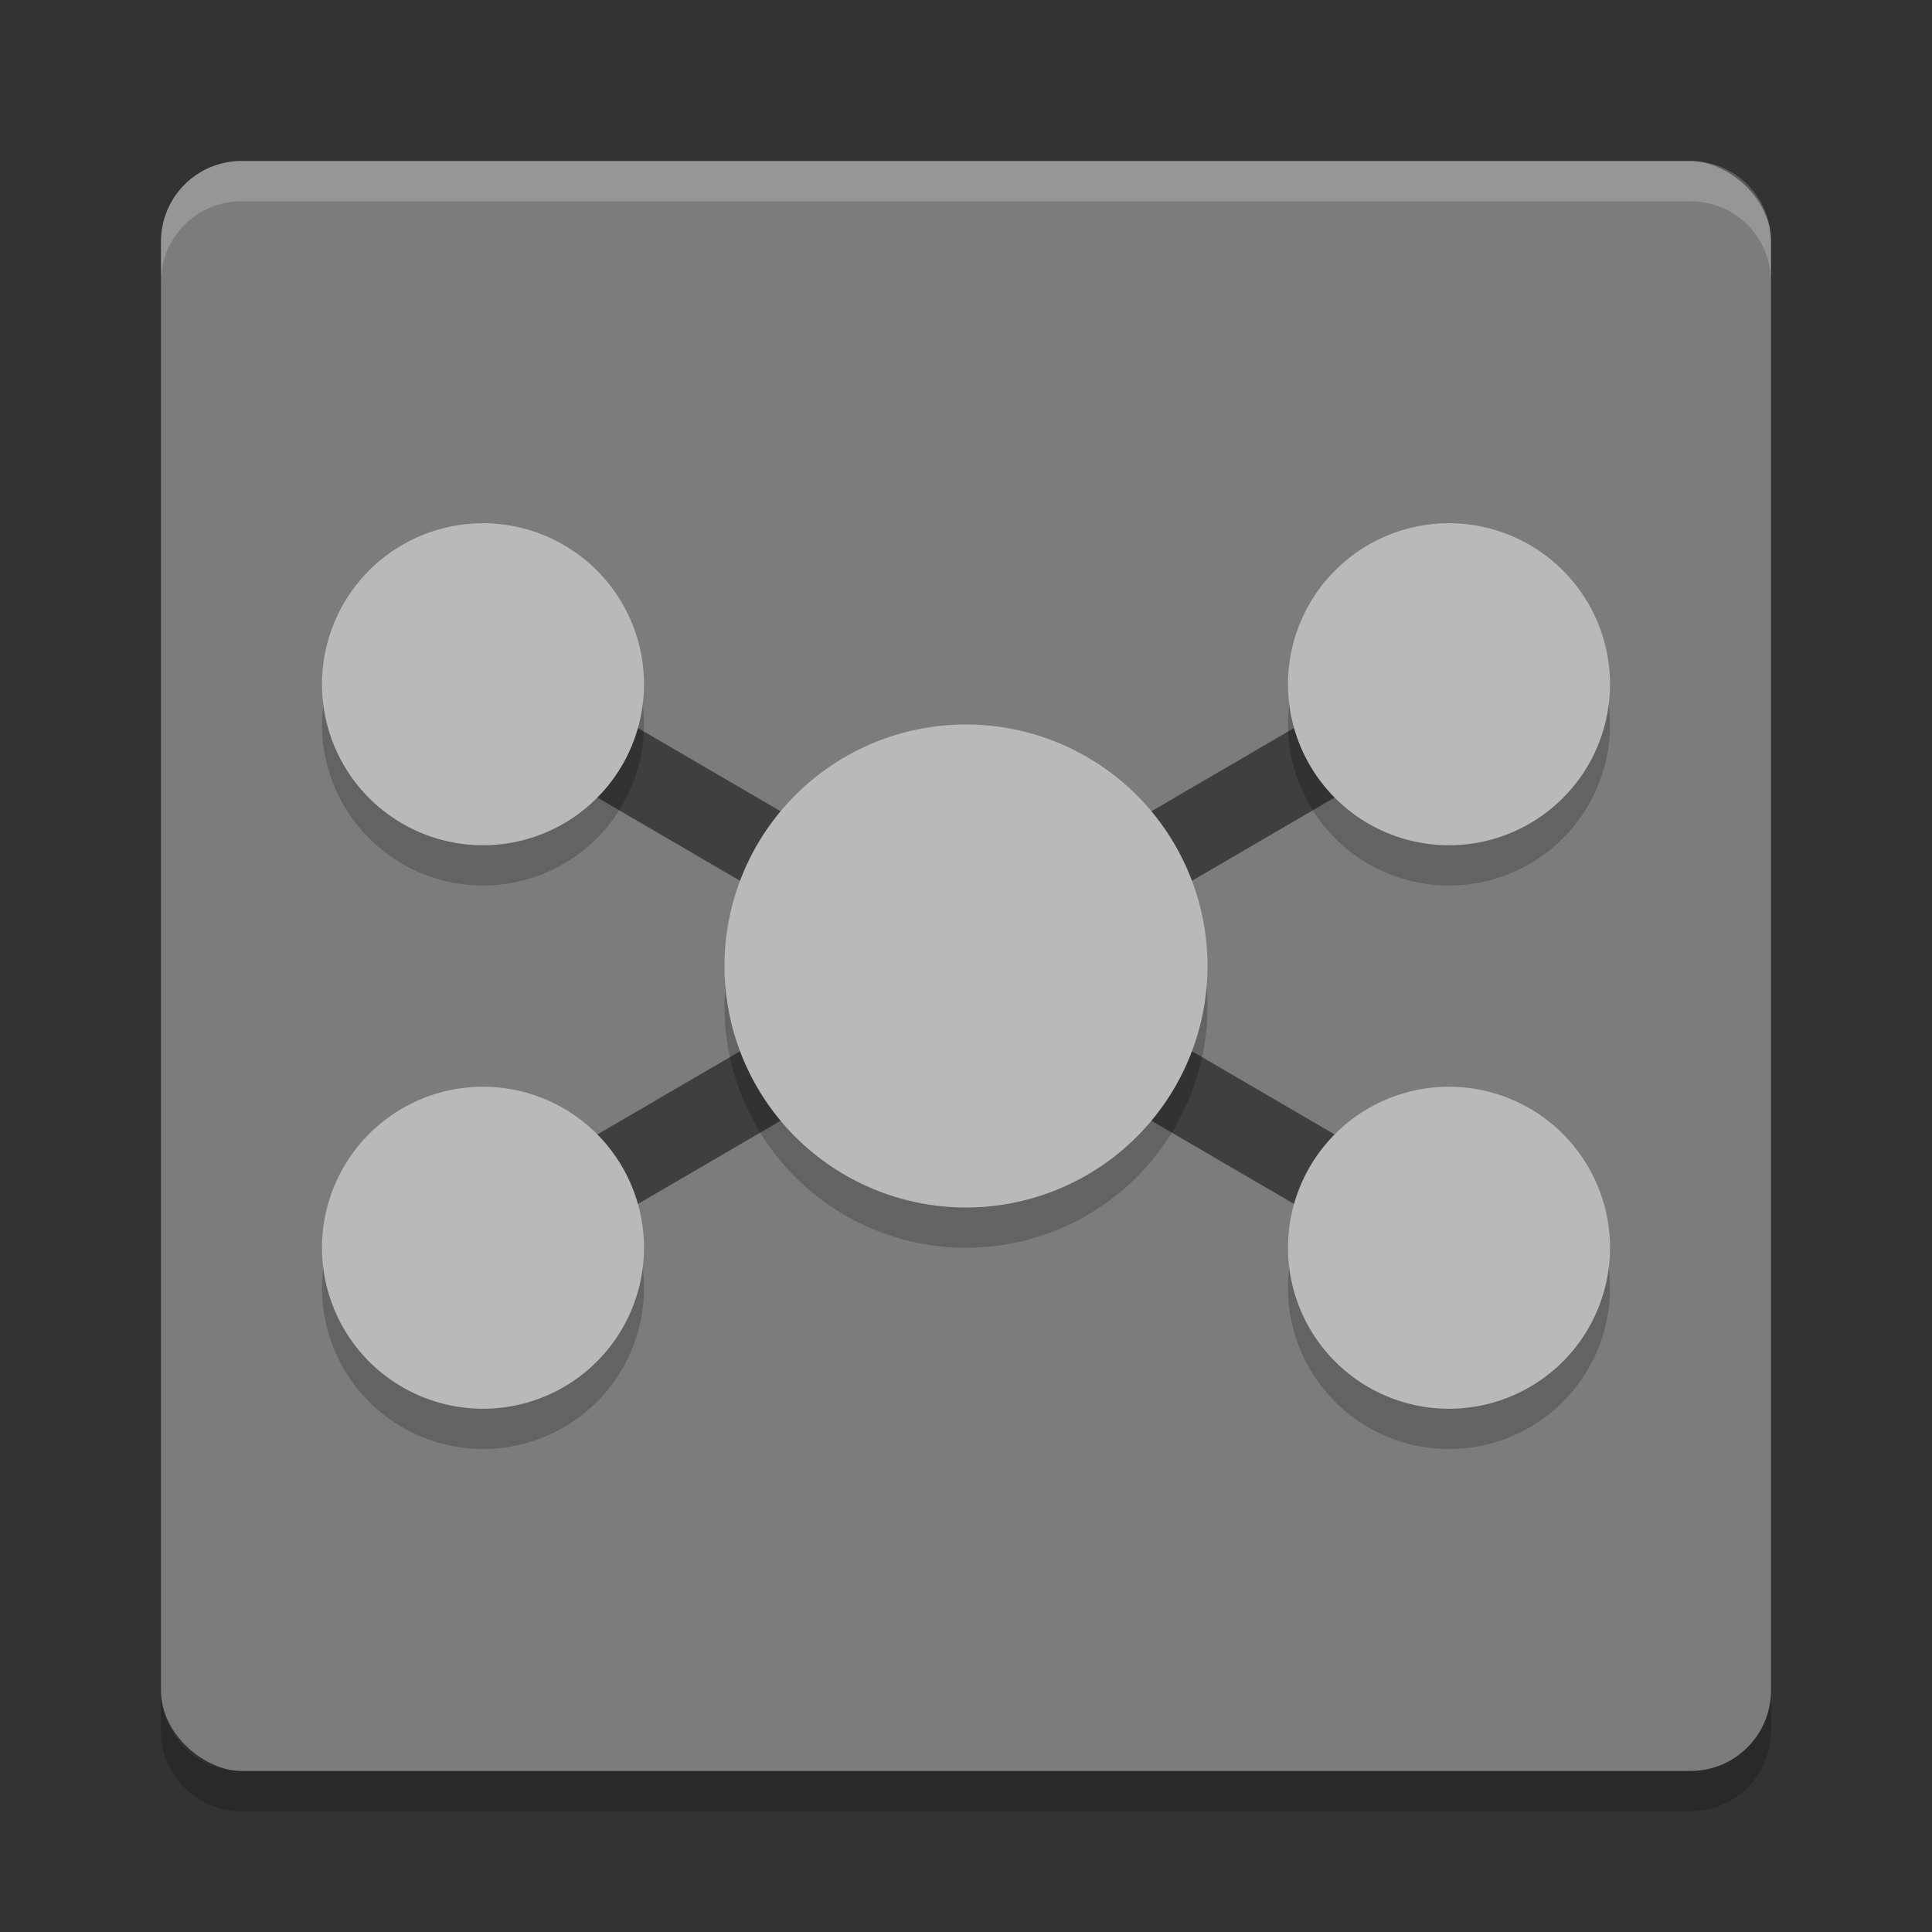 <svg xmlns="http://www.w3.org/2000/svg" width="48" height="48" version="1.1" viewBox="0 0 48 48">
 <rect x="0" y="0" width="48" height="48" fill="#333333" stroke="none"/>
 <rect fill="#7c7c7c" width="40" height="40" x="-44" y="-44" rx="2" ry="2" transform="matrix(0,-1,-1,0,0,0)"/>
 <path fill="#fff" opacity=".2" d="m6 4c-1.108 0-2 0.892-2 2v1c0-1.108 0.892-2 2-2h36c1.108 0 2 0.892 2 2v-1c0-1.108-0.892-2-2-2h-36z"/>
 <path opacity=".2" d="m6 45c-1.108 0-2-0.892-2-2v-1c0 1.108 0.892 2 2 2h36c1.108 0 2-0.892 2-2v1c0 1.108-0.892 2-2 2h-36z"/>
 <path style="fill:none;stroke:#3f3f3f;stroke-width:2" d="M 36,17 12,31 m 0,-14 24,14"/>
 <path d="m 12,14 a 4,4 0 0 0 -4,4 4,4 0 0 0 4,4 4,4 0 0 0 4,-4 4,4 0 0 0 -4,-4 z m 24,0 a 4,4 0 0 0 -4,4 4,4 0 0 0 4,4 4,4 0 0 0 4,-4 4,4 0 0 0 -4,-4 z m -12,5 a 6,6 0 0 0 -6,6 6,6 0 0 0 6,6 6,6 0 0 0 6,-6 6,6 0 0 0 -6,-6 z m -12,9 a 4,4 0 0 0 -4,4 4,4 0 0 0 4,4 4,4 0 0 0 4,-4 4,4 0 0 0 -4,-4 z m 24,0 a 4,4 0 0 0 -4,4 4,4 0 0 0 4,4 4,4 0 0 0 4,-4 4,4 0 0 0 -4,-4 z" style="opacity:0.2"/>
 <path style="fill:#b9b9b9" d="M 12 13 A 4 4 0 0 0 8 17 A 4 4 0 0 0 12 21 A 4 4 0 0 0 16 17 A 4 4 0 0 0 12 13 z M 36 13 A 4 4 0 0 0 32 17 A 4 4 0 0 0 36 21 A 4 4 0 0 0 40 17 A 4 4 0 0 0 36 13 z M 24 18 A 6 6 0 0 0 18 24 A 6 6 0 0 0 24 30 A 6 6 0 0 0 30 24 A 6 6 0 0 0 24 18 z M 12 27 A 4 4 0 0 0 8 31 A 4 4 0 0 0 12 35 A 4 4 0 0 0 16 31 A 4 4 0 0 0 12 27 z M 36 27 A 4 4 0 0 0 32 31 A 4 4 0 0 0 36 35 A 4 4 0 0 0 40 31 A 4 4 0 0 0 36 27 z"/>
</svg>
